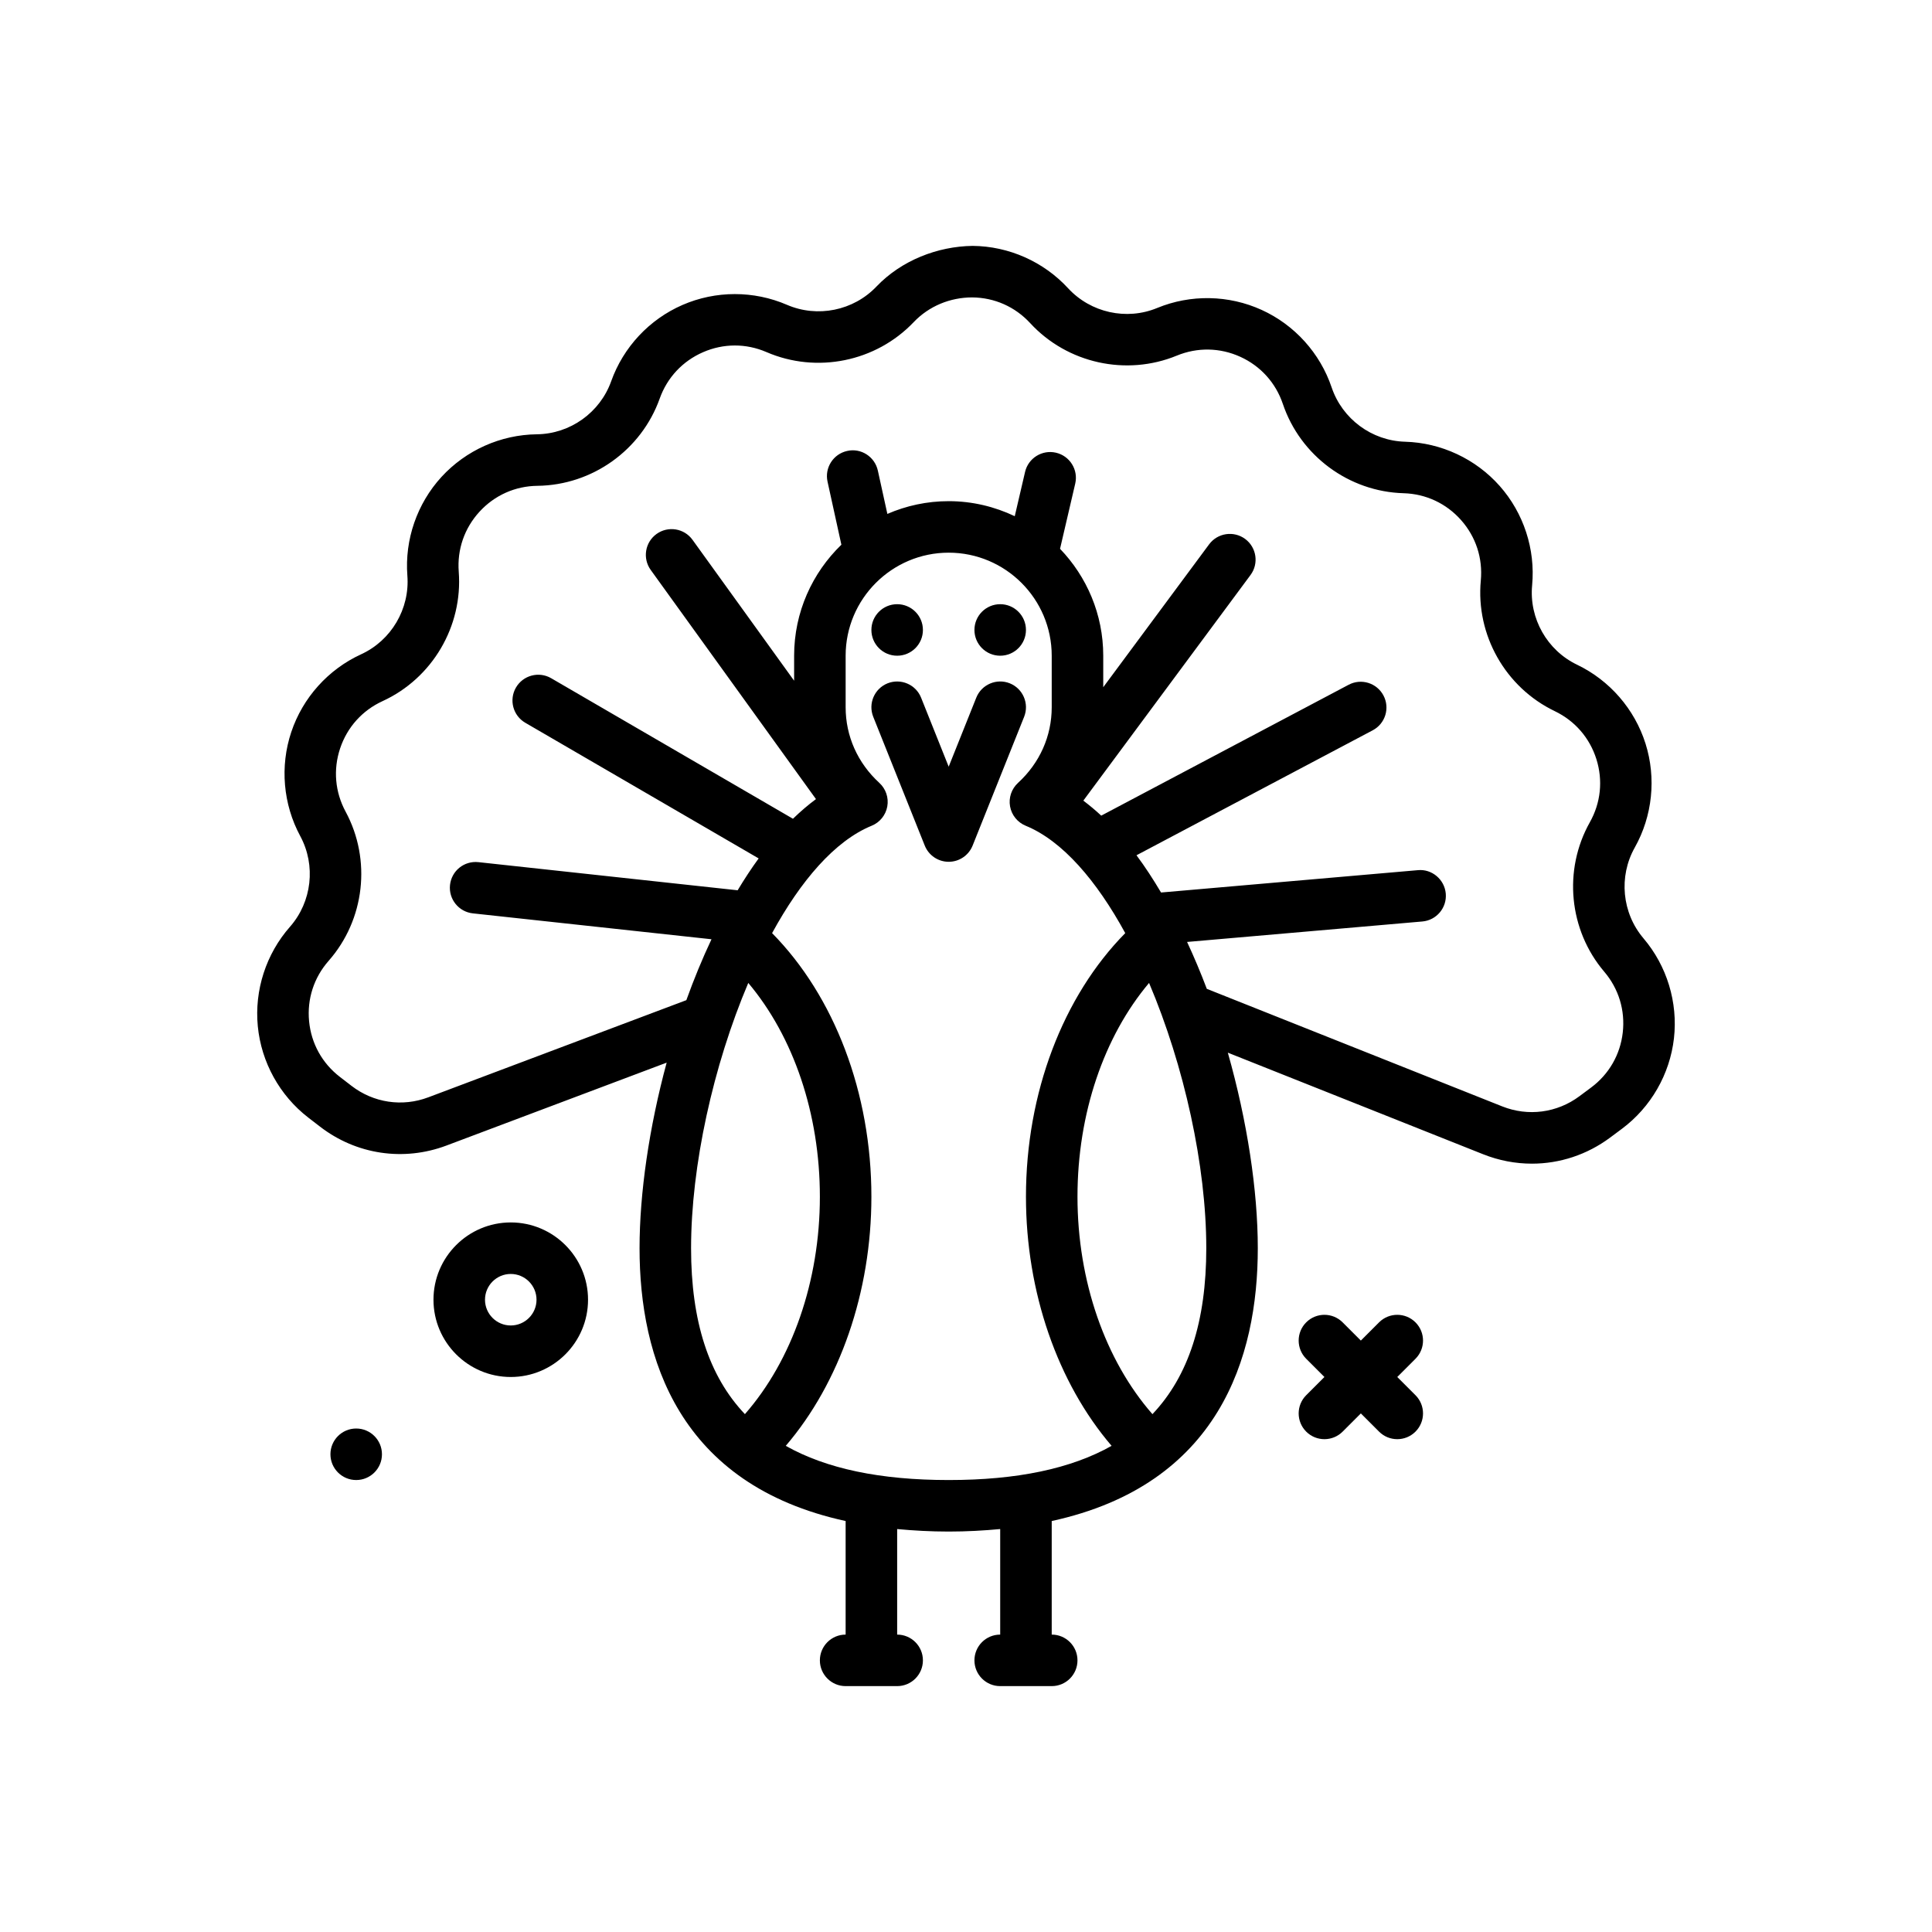 <svg id="turkey" enable-background="new 0 0 300 300" height="512" viewBox="0 0 300 300" width="512" xmlns="http://www.w3.org/2000/svg"><g><path d="m79.31 189.819c-6.617 0-12 5.383-12 12s5.383 12 12 12 12-5.383 12-12-5.383-12-12-12zm0 16c-2.205 0-4-1.795-4-4s1.795-4 4-4 4 1.795 4 4-1.795 4-4 4z"/><circle cx="55.31" cy="225.819" r="4"/><path d="m219.795 205.335c-1.562-1.562-4.094-1.562-5.656 0l-2.828 2.828-2.828-2.828c-1.562-1.562-4.094-1.562-5.656 0s-1.562 4.094 0 5.656l2.828 2.828-2.828 2.828c-1.562 1.562-1.562 4.094 0 5.656.781.781 1.805 1.172 2.828 1.172s2.047-.391 2.828-1.172l2.828-2.828 2.828 2.828c.781.781 1.805 1.172 2.828 1.172s2.047-.391 2.828-1.172c1.562-1.562 1.562-4.094 0-5.656l-2.828-2.828 2.828-2.828c1.562-1.562 1.562-4.094 0-5.656z"/><path d="m255.205 145.71c-3.348-3.932-3.895-9.602-1.359-14.105 2.75-4.895 3.359-10.773 1.672-16.131-1.691-5.359-5.566-9.828-10.633-12.258-4.656-2.234-7.461-7.191-6.977-12.334.523-5.594-1.312-11.213-5.035-15.42-3.727-4.207-9.082-6.711-14.699-6.871-5.164-.146-9.742-3.535-11.395-8.428-1.793-5.322-5.754-9.711-10.867-12.039-5.113-2.33-11.023-2.443-16.223-.303-4.77 1.975-10.332.736-13.836-3.062-3.805-4.133-9.207-6.529-14.824-6.578-5.457.072-11.062 2.256-14.941 6.322-3.566 3.742-9.152 4.873-13.889 2.828-5.158-2.225-11.068-2.223-16.221.021-5.152 2.24-9.189 6.561-11.076 11.854-1.736 4.863-6.373 8.172-11.539 8.23-5.617.064-11.014 2.479-14.809 6.619-3.793 4.143-5.725 9.73-5.297 15.332.395 5.15-2.496 10.061-7.191 12.215-5.105 2.342-9.055 6.74-10.836 12.066-1.783 5.328-1.273 11.221 1.396 16.164 2.455 4.545 1.811 10.205-1.602 14.082-3.711 4.217-5.531 9.842-4.992 15.434s3.4 10.766 7.848 14.197l1.811 1.395c5.639 4.35 12.984 5.443 19.643 2.936l34.187-12.872c-2.74 10.117-4.21 20.337-4.21 28.815 0 17.003 6.057 36.717 32 42.365v17.635c-2.209 0-4 1.791-4 4s1.791 4 4 4h8c2.211 0 4-1.791 4-4s-1.789-4-4-4v-16.389c2.526.235 5.162.389 8 .389s5.474-.154 8-.389v16.389c-2.211 0-4 1.791-4 4s1.789 4 4 4h8c2.211 0 4-1.791 4-4s-1.789-4-4-4v-17.635c25.943-5.648 32-25.361 32-42.365 0-8.912-1.636-19.744-4.654-30.363l39.646 15.775c2.461.98 5.027 1.461 7.574 1.461 4.305 0 8.551-1.375 12.145-4.051l1.816-1.352c4.508-3.354 7.457-8.479 8.094-14.061.632-5.581-1.087-11.237-4.727-15.518zm-147.895 48.109c0-12.786 3.422-28.322 8.882-41.19 7.017 8.323 11.118 20.307 11.118 33.19 0 13.107-4.318 25.415-11.641 33.768-5.608-5.911-8.359-14.422-8.359-25.768zm14.703 30.691c8.383-9.794 13.297-23.868 13.297-38.691 0-16.114-5.748-31.112-15.419-40.924 4.429-8.12 9.738-14.333 15.464-16.676 1.27-.52 2.184-1.65 2.424-3 .24-1.348-.225-2.727-1.234-3.652-3.375-3.094-5.234-7.266-5.234-11.748v-8c0-8.822 7.178-16 16-16 8.824 0 16 7.178 16 16v8c0 4.482-1.859 8.654-5.234 11.748-1.008.926-1.477 2.305-1.234 3.652.242 1.35 1.156 2.48 2.422 3 5.726 2.343 11.035 8.556 15.464 16.676-9.669 9.811-15.417 24.81-15.417 40.924 0 14.822 4.913 28.896 13.297 38.691-6.312 3.556-14.689 5.309-25.297 5.309-10.61 0-18.987-1.753-25.299-5.309zm56.937-4.921c-7.32-8.354-11.639-20.664-11.639-33.77 0-12.884 4.1-24.868 11.116-33.19 5.46 12.868 8.884 28.405 8.884 41.19-.001 11.347-2.751 19.858-8.361 25.77zm73.032-59.264c-.391 3.443-2.141 6.479-4.918 8.547l-1.816 1.352c-3.484 2.592-7.973 3.174-11.988 1.574l-45.868-18.252c-.942-2.493-1.966-4.924-3.062-7.281l36.531-3.177c2.199-.191 3.828-2.131 3.637-4.33-.191-2.203-2.164-3.855-4.332-3.639l-39.879 3.469c-1.211-2.038-2.473-3.989-3.814-5.783l36.685-19.406c1.953-1.033 2.699-3.453 1.664-5.406-1.035-1.951-3.445-2.701-5.406-1.664l-38.417 20.323c-.904-.846-1.833-1.613-2.78-2.33l25.963-35.038c1.312-1.773.941-4.279-.832-5.594-1.781-1.314-4.281-.939-5.598.832l-16.441 22.188v-4.889c0-6.442-2.564-12.287-6.709-16.602l2.358-10.118c.504-2.152-.836-4.303-2.988-4.805-2.145-.5-4.301.836-4.801 2.988l-1.601 6.872c-3.115-1.481-6.585-2.335-10.258-2.335-3.383 0-6.601.712-9.522 1.98l-1.478-6.728c-.475-2.162-2.621-3.543-4.764-3.049-2.158.473-3.523 2.607-3.049 4.764l2.151 9.796c-4.516 4.366-7.339 10.474-7.339 17.237v3.882l-15.779-21.882c-1.291-1.789-3.793-2.193-5.584-.904-1.791 1.291-2.197 3.791-.904 5.584l25.66 35.584c-1.228.906-2.417 1.931-3.573 3.052l-37.544-21.823c-1.906-1.109-4.355-.461-5.469 1.449-1.109 1.91-.461 4.357 1.449 5.469l36.238 21.064c-1.137 1.555-2.22 3.214-3.263 4.947l-40.256-4.369c-2.213-.234-4.17 1.348-4.408 3.545s1.35 4.17 3.545 4.408l37.057 4.021c-1.429 3.035-2.733 6.203-3.904 9.457l-40.062 15.084c-4.051 1.529-8.51.859-11.938-1.783l-1.809-1.395c-2.744-2.115-4.439-5.18-4.771-8.629s.746-6.779 3.033-9.381c5.617-6.379 6.676-15.689 2.637-23.168-1.646-3.051-1.947-6.539-.85-9.826 1.1-3.285 3.438-5.889 6.586-7.334 7.725-3.543 12.48-11.619 11.832-20.094-.264-3.455.881-6.764 3.221-9.318s5.537-3.984 9-4.023c8.498-.098 16.127-5.539 18.982-13.543 1.164-3.264 3.555-5.822 6.732-7.205 3.172-1.383 6.678-1.389 9.857-.014 7.803 3.369 16.986 1.502 22.85-4.652 2.391-2.506 5.664-3.836 9.082-3.842 3.465.029 6.664 1.449 9.012 3.998 5.762 6.25 14.918 8.266 22.766 5.041 3.195-1.312 6.703-1.254 9.859.184 3.152 1.436 5.496 4.035 6.605 7.316 2.719 8.053 10.25 13.625 18.746 13.867 3.465.1 6.637 1.582 8.934 4.178 2.297 2.594 3.383 5.922 3.059 9.371-.793 8.461 3.824 16.615 11.484 20.291 3.125 1.5 5.422 4.148 6.465 7.453 1.039 3.303.68 6.785-1.02 9.805-4.164 7.412-3.262 16.738 2.242 23.207 2.243 2.639 3.263 5.989 2.872 9.432z"/><circle cx="139.31" cy="97.819" r="4"/><circle cx="155.31" cy="97.819" r="4"/><path d="m156.795 106.104c-2.035-.816-4.379.178-5.199 2.229l-4.285 10.717-4.285-10.717c-.82-2.047-3.145-3.039-5.201-2.229-2.051.822-3.049 3.148-2.229 5.201l8 20c.609 1.518 2.078 2.514 3.715 2.514s3.105-.996 3.715-2.514l8-20c.819-2.052-.181-4.378-2.231-5.201z"/></g></svg>